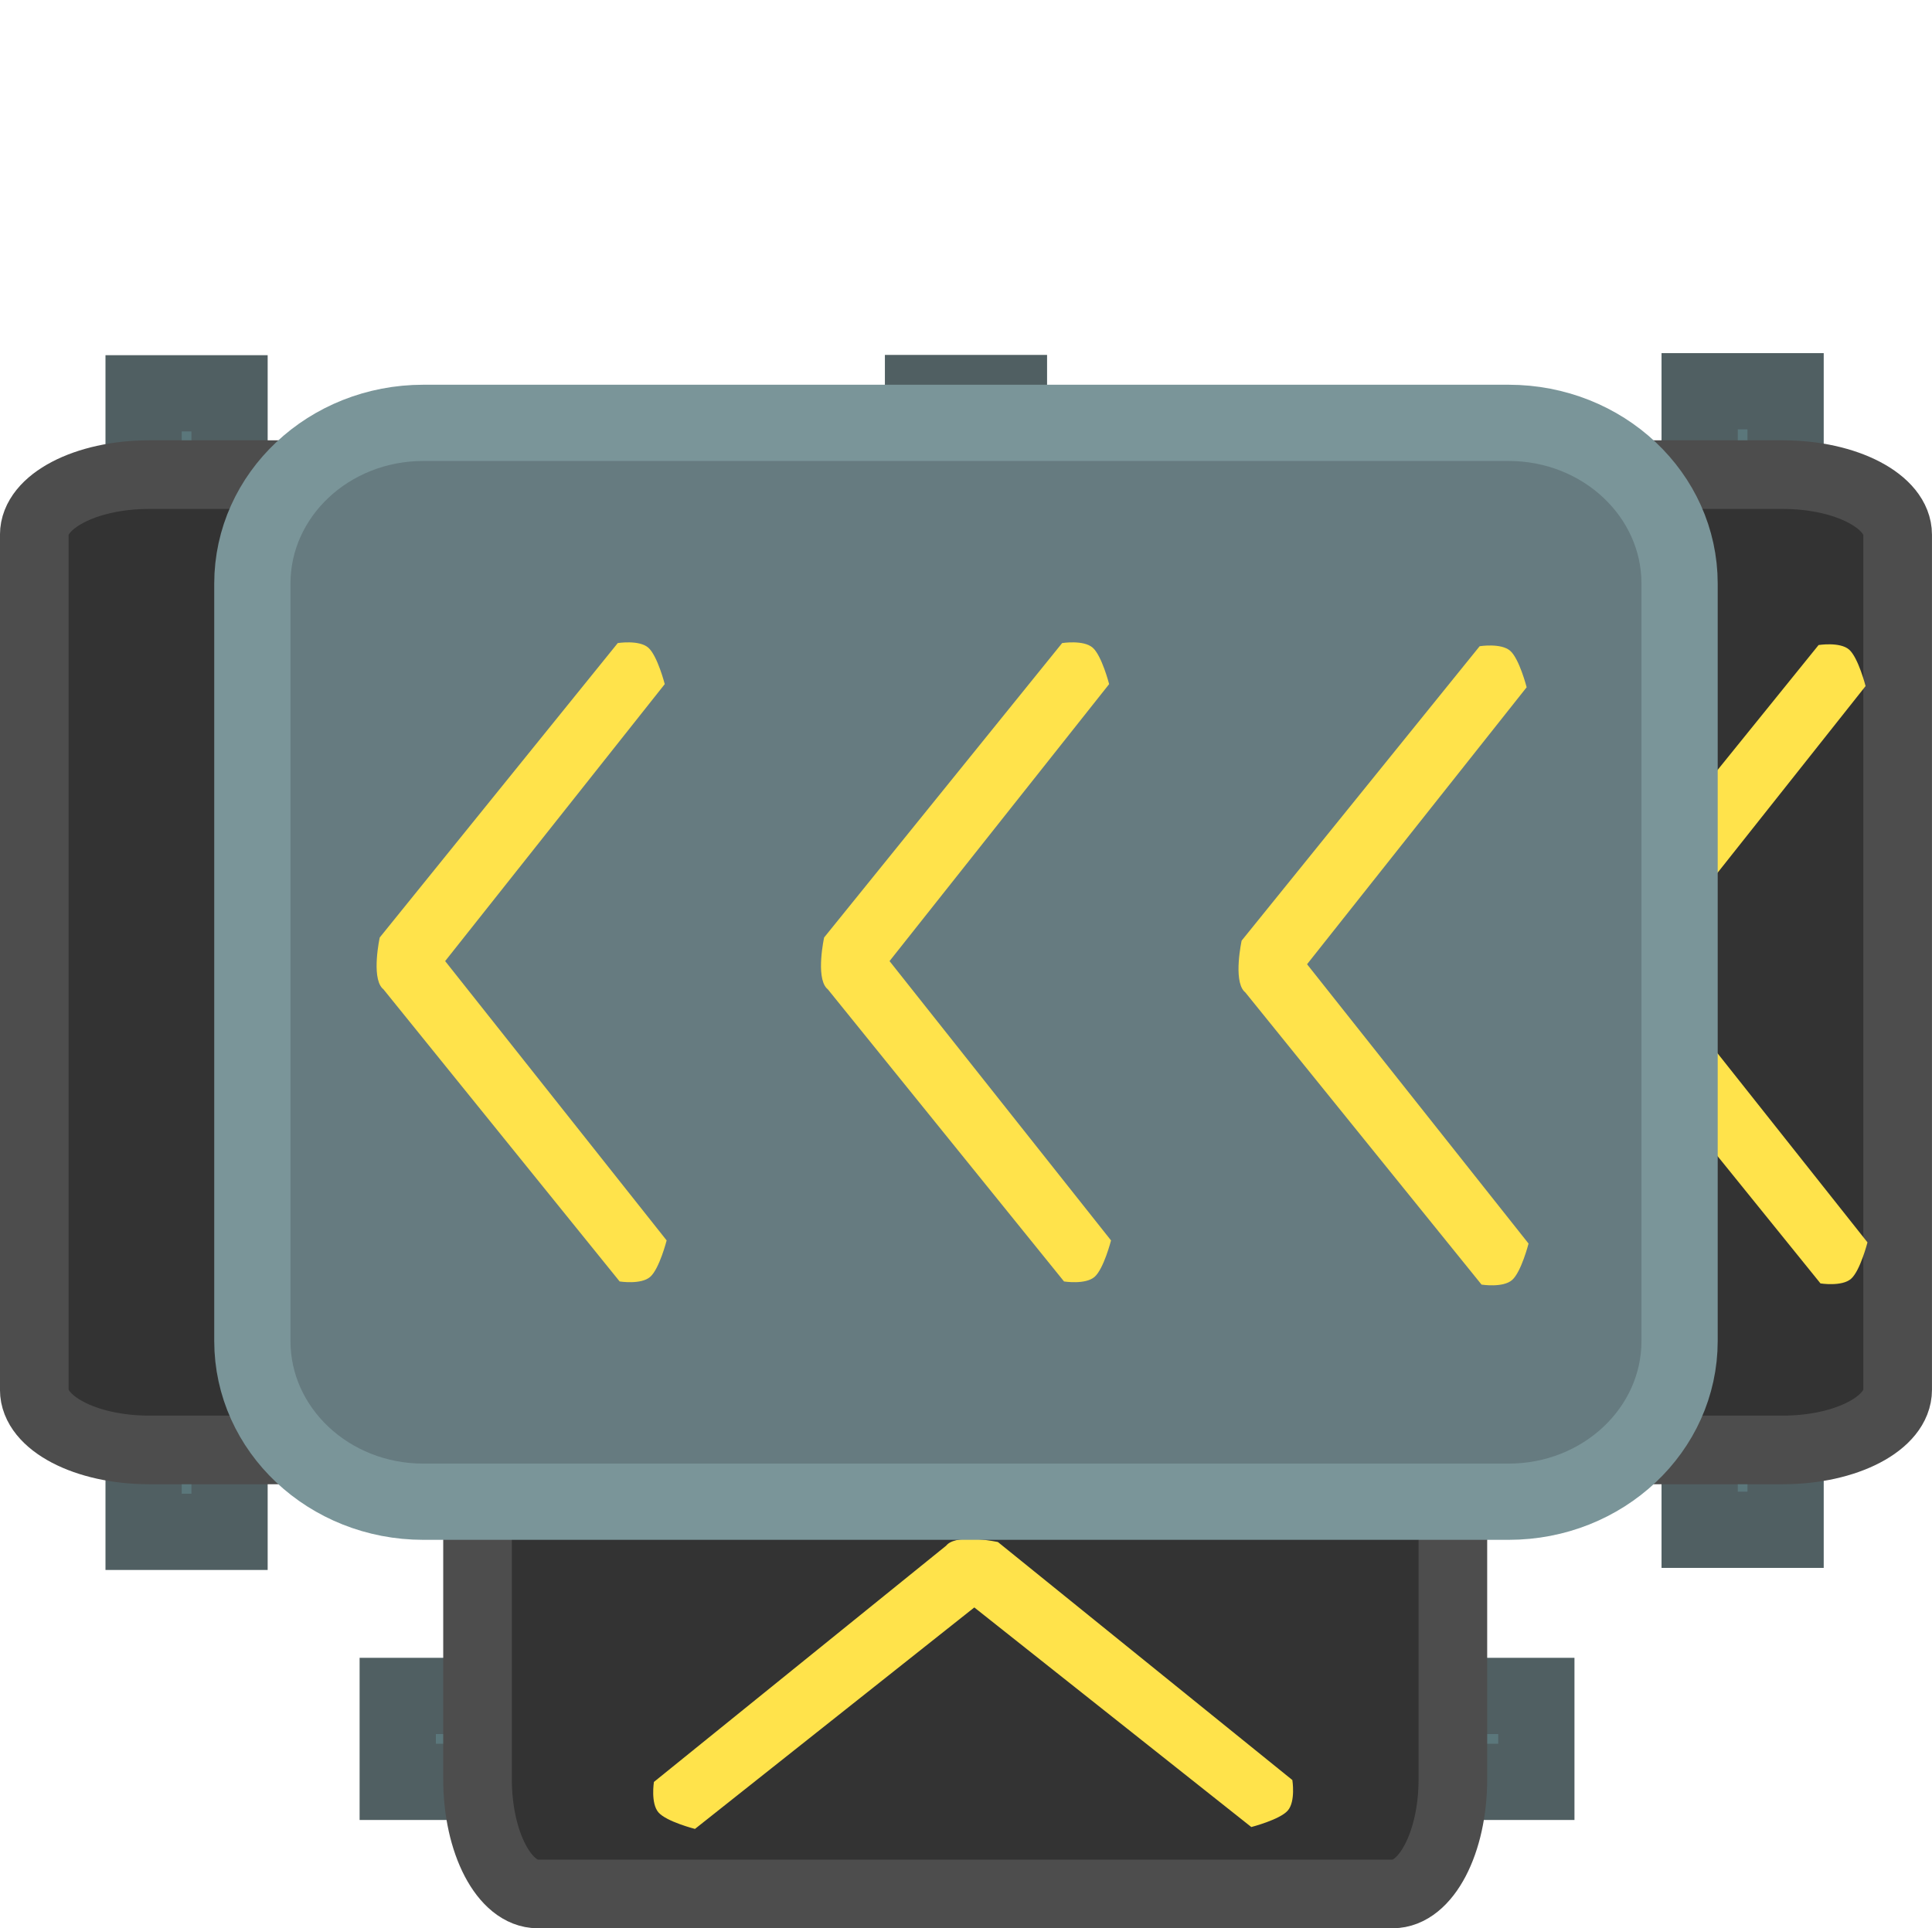 <svg version="1.1" xmlns="http://www.w3.org/2000/svg" xmlns:xlink="http://www.w3.org/1999/xlink" width="63.353" height="63.234" viewBox="0,0,63.353,63.234"><g transform="translate(-208.324,-148.443)"><g stroke-miterlimit="10"><path d="" fill="none" stroke="#ffe34b" stroke-width="2.25" stroke-linecap="round"/><path d="" fill="none" stroke="#ffe34b" stroke-width="2.25" stroke-linecap="round"/><path d="" fill="none" stroke="#ffe34b" stroke-width="2.25" stroke-linecap="round"/><path d="" fill="none" stroke="#ffe34b" stroke-width="2.25" stroke-linecap="round"/><path d="" fill="none" stroke="#ffe34b" stroke-width="2.25" stroke-linecap="round"/><g fill="none" stroke="#ffe34b" stroke-width="2.25" stroke-linecap="round"><path d=""/><path d=""/></g><path d="M266.559,148.443c2.06,0 3.73,1.74 3.73,3.886v55.343c0,2.146 -1.67,3.886 -3.73,3.886h-53.118c-2.06,0 -3.73,-1.74 -3.73,-3.886v-55.343c0,-2.146 1.67,-3.886 3.73,-3.886z" fill="none" stroke="none" stroke-width="0" stroke-linecap="butt"/><g stroke-linecap="butt"><path d="M241.409,161.332v37.337h-2.818v-37.337z" fill="#5b777b" stroke="#505f62" stroke-width="2.5"/><path d="M266.876,161.273v37.337h-2.818v-37.337z" fill="#5b777b" stroke="#505f62" stroke-width="2.5"/><path d="M215.851,161.341v37.337h-2.818v-37.337z" fill="#5b777b" stroke="#505f62" stroke-width="2.5"/><path d="M266.789,164.008c2.078,0 3.762,0.882 3.762,1.969v28.045c0,1.088 -1.684,1.969 -3.762,1.969h-53.579c-2.078,0 -3.762,-0.882 -3.762,-1.969v-28.045c0,-1.088 1.684,-1.969 3.762,-1.969z" fill="#333333" stroke="#4d4d4d" stroke-width="2.25"/></g><path d="M245.788,180.888c-0.015,-0.012 -0.03,-0.025 -0.044,-0.039c-0.378,-0.385 -0.085,-1.662 -0.085,-1.662l8.198,-9.655c0,0 0.736,-0.112 1.051,0.15c0.315,0.262 0.567,1.196 0.567,1.196l-7.564,9.083l7.629,9.16c0,0 -0.251,0.934 -0.567,1.196c-0.315,0.262 -1.051,0.15 -1.051,0.15z" fill="#ffe34b" stroke="none" stroke-width="0" stroke-linecap="butt"/><path d="M235.242,180.888c-0.015,-0.012 -0.03,-0.025 -0.044,-0.039c-0.378,-0.385 -0.085,-1.662 -0.085,-1.662l8.198,-9.655c0,0 0.736,-0.112 1.051,0.15c0.315,0.262 0.567,1.196 0.567,1.196l-7.564,9.083l7.629,9.16c0,0 -0.251,0.934 -0.567,1.196c-0.315,0.262 -1.051,0.15 -1.051,0.15z" fill="#ffe34b" stroke="none" stroke-width="0" stroke-linecap="butt"/><g stroke-linecap="butt"><path d="M258.644,181.409h-37.337v-2.818h37.337z" fill="#5b777b" stroke="#505f62" stroke-width="2.5"/><path d="M258.703,206.877h-37.337v-2.818h37.337z" fill="#5b777b" stroke="#505f62" stroke-width="2.5"/><path d="" fill="#5b777b" stroke="#505f62" stroke-width="2.5"/><path d="M223.983,175.852c6.959,-0.477 13.887,-1.468 20.856,-1.932c2.877,-0.192 7.422,0.477 11.127,-0.012v32.882c0,2.078 -0.882,3.762 -1.969,3.762h-28.045c-1.088,0 -1.969,-1.684 -1.969,-3.762z" fill="#333333" stroke="#4d4d4d" stroke-width="2.25"/></g><path d="M239.346,199.135c0.012,-0.015 0.025,-0.029 0.039,-0.042c0.385,-0.359 1.662,-0.081 1.662,-0.081l9.655,7.805c0,0 0.112,0.701 -0.15,1.001c-0.262,0.3 -1.196,0.54 -1.196,0.54l-9.083,-7.201l-9.16,7.263c0,0 -0.934,-0.239 -1.196,-0.54c-0.262,-0.3 -0.15,-1.001 -0.15,-1.001z" fill="#ffe34b" stroke="none" stroke-width="0" stroke-linecap="butt"/><path d="M260.276,180.952c-0.015,-0.012 -0.029,-0.025 -0.042,-0.039c-0.359,-0.385 -0.081,-1.662 -0.081,-1.662l7.805,-9.655c0,0 0.701,-0.112 1.001,0.15c0.3,0.262 0.54,1.196 0.54,1.196l-7.201,9.083l7.263,9.16c0,0 -0.239,0.934 -0.54,1.196c-0.3,0.262 -1.001,0.15 -1.001,0.15z" fill="#ffe34b" stroke="none" stroke-width="0" stroke-linecap="butt"/><path d="M257.794,162.31c3.096,0 5.606,2.36 5.606,5.272v24.836c0,2.912 -2.51,5.272 -5.606,5.272h-35.589c-3.096,0 -5.606,-2.36 -5.606,-5.272v-24.836c0,-2.912 2.51,-5.272 5.606,-5.272z" fill="#667b80" stroke="#7a9599" stroke-width="2.5" stroke-linecap="butt"/><path d="M220.899,180.888c-0.015,-0.012 -0.029,-0.025 -0.042,-0.039c-0.359,-0.385 -0.081,-1.662 -0.081,-1.662l7.805,-9.655c0,0 0.701,-0.112 1.001,0.15c0.3,0.262 0.54,1.196 0.54,1.196l-7.201,9.083l7.263,9.16c0,0 -0.239,0.934 -0.54,1.196c-0.3,0.262 -1.001,0.15 -1.001,0.15z" fill="#ffe34b" stroke="none" stroke-width="0" stroke-linecap="butt"/><path d="M235.471,180.888c-0.015,-0.012 -0.029,-0.025 -0.042,-0.039c-0.359,-0.385 -0.081,-1.662 -0.081,-1.662l7.805,-9.655c0,0 0.701,-0.112 1.001,0.15c0.3,0.262 0.54,1.196 0.54,1.196l-7.201,9.083l7.263,9.16c0,0 -0.239,0.934 -0.54,1.196c-0.3,0.262 -1.001,0.15 -1.001,0.15z" fill="#ffe34b" stroke="none" stroke-width="0" stroke-linecap="butt"/><path d="M249.162,180.991c-0.015,-0.012 -0.029,-0.025 -0.042,-0.039c-0.359,-0.385 -0.081,-1.662 -0.081,-1.662l7.805,-9.655c0,0 0.701,-0.112 1.001,0.15c0.3,0.262 0.54,1.196 0.54,1.196l-7.201,9.083l7.263,9.16c0,0 -0.239,0.934 -0.54,1.196c-0.3,0.262 -1.001,0.15 -1.001,0.15z" fill="#ffe34b" stroke="none" stroke-width="0" stroke-linecap="butt"/></g></g></svg><!--rotationCenter:31.676405000000216:31.55722499999999-->